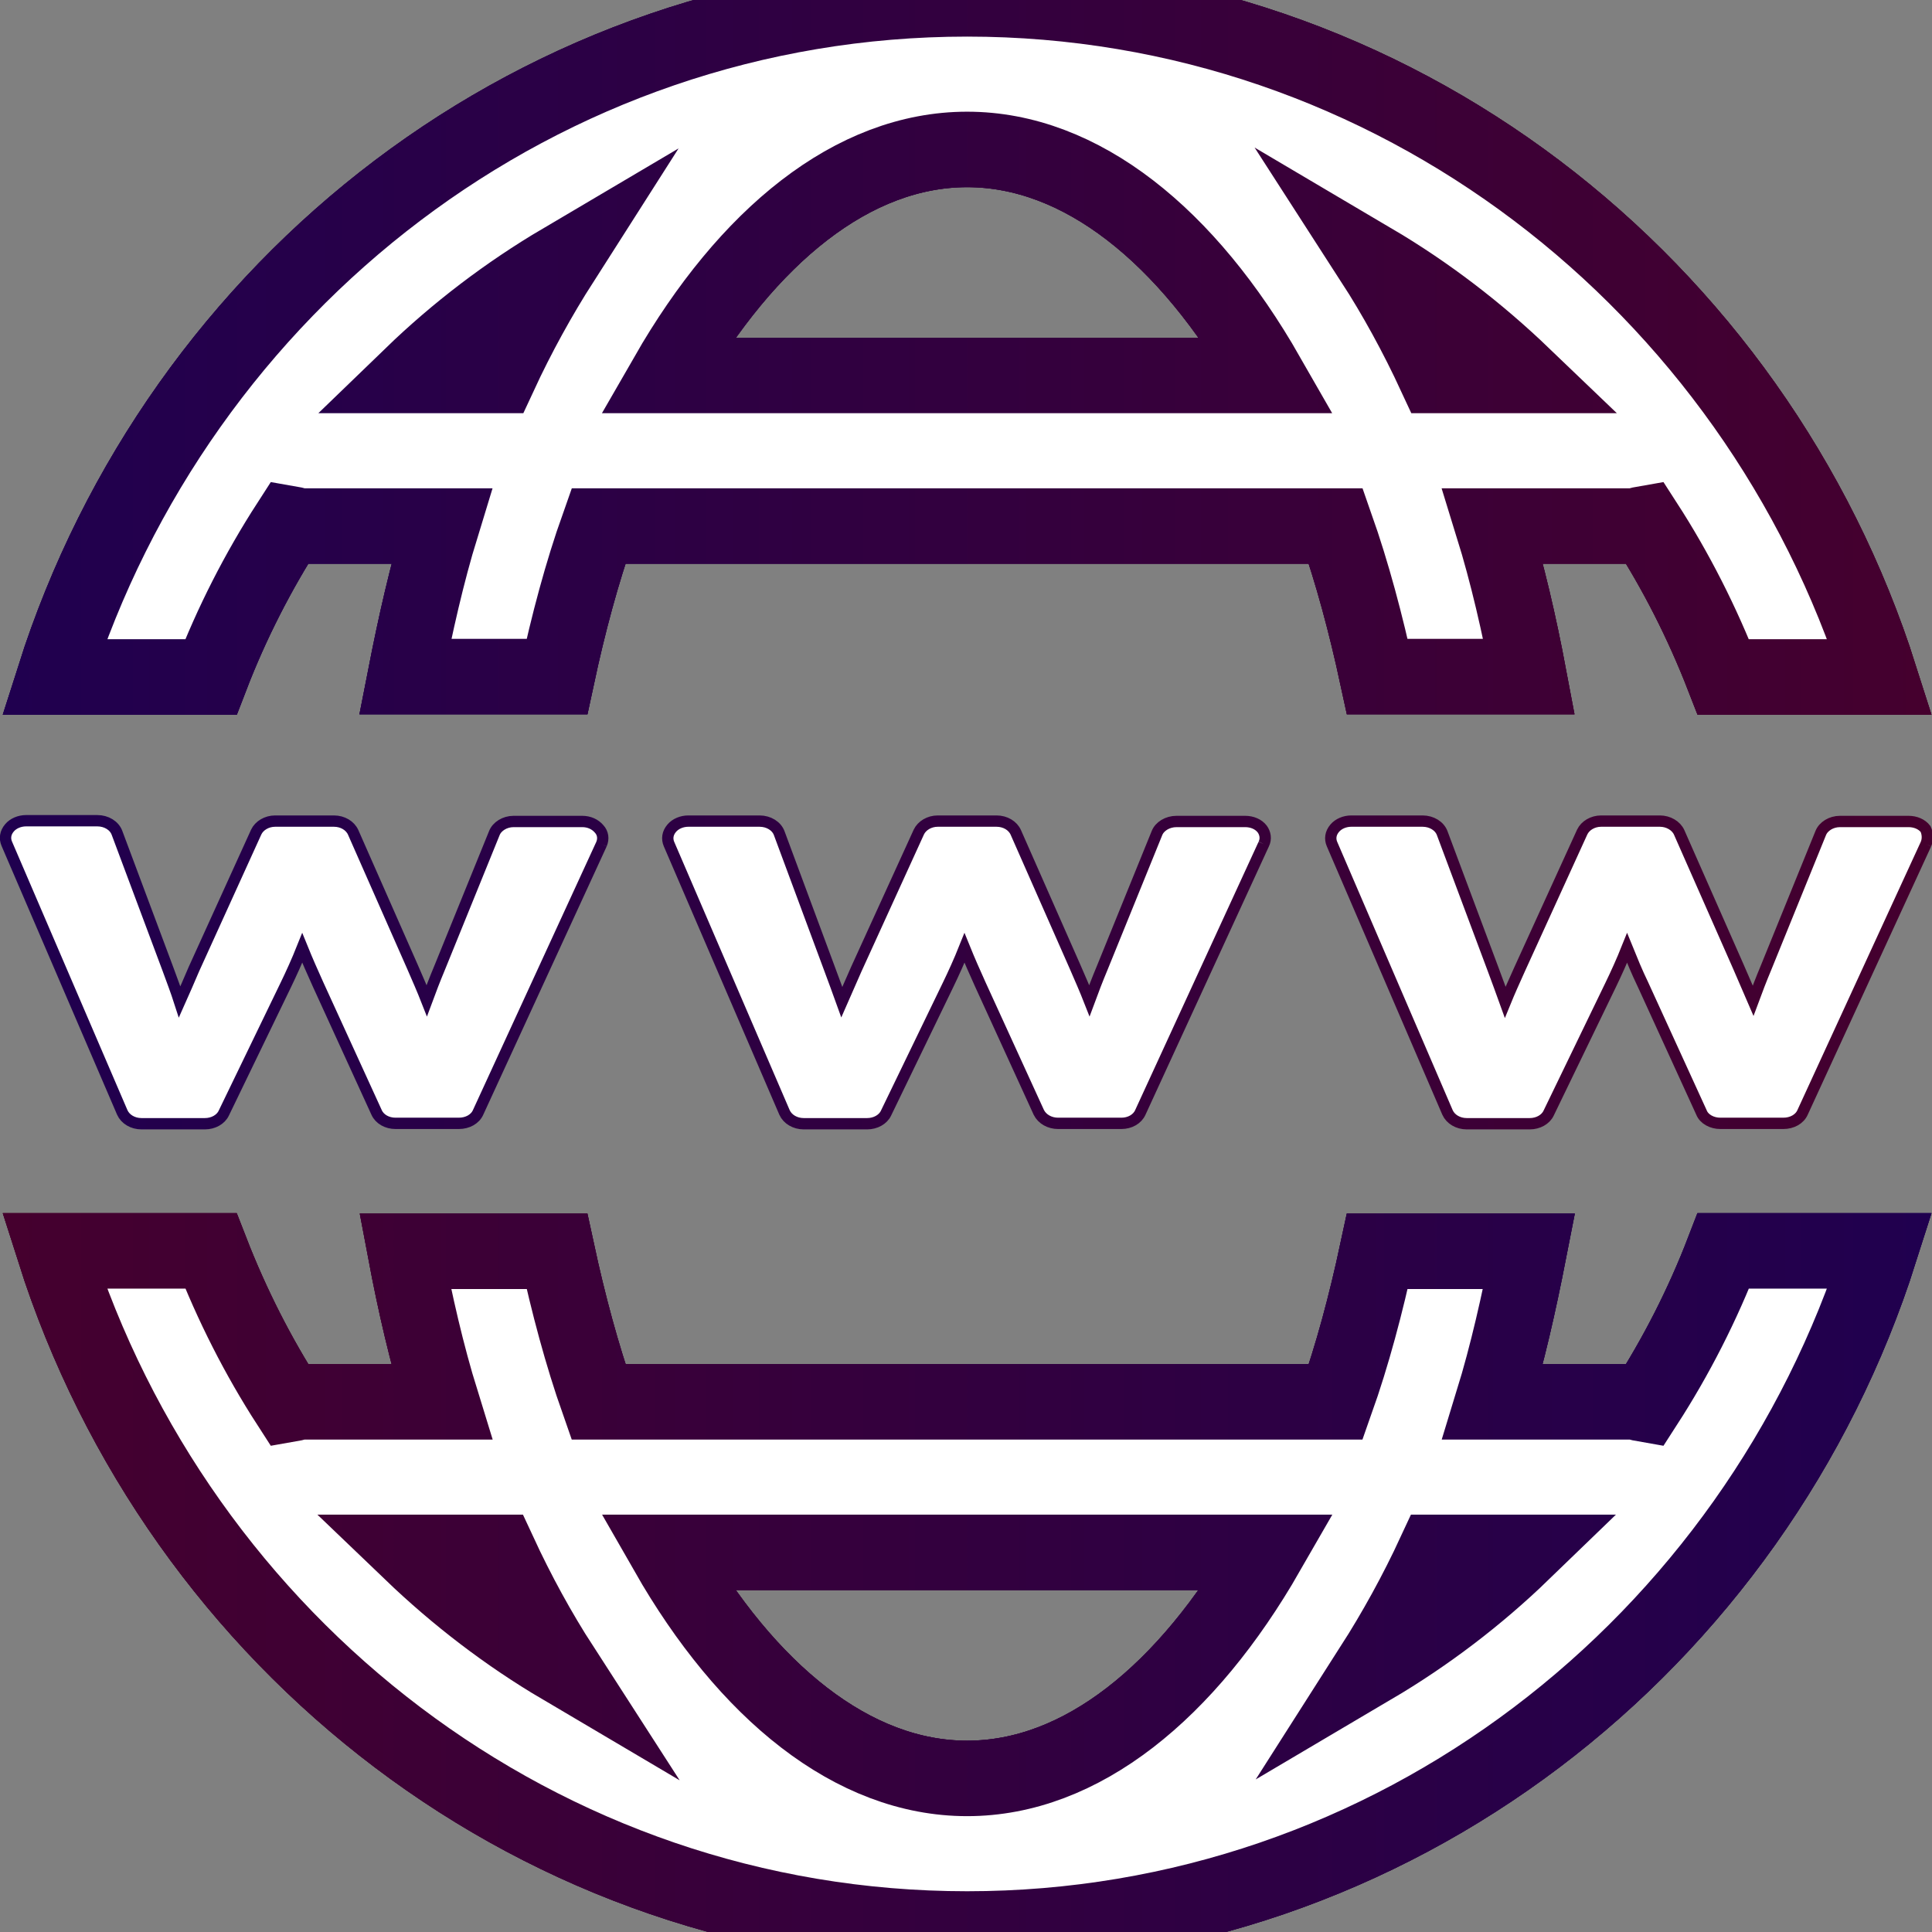 <?xml version="1.0" encoding="utf-8"?>
<!-- Generator: Adobe Illustrator 24.0.3, SVG Export Plug-In . SVG Version: 6.00 Build 0)  -->
<svg version="1.1" id="Calque_1" xmlns="http://www.w3.org/2000/svg" xmlns:xlink="http://www.w3.org/1999/xlink" x="0px" y="0px"
	 viewBox="0 0 512 512" style="enable-background:new 0 0 512 512;" xml:space="preserve">
<rect x="0" y="0" width="512" height="512" fill="#808080" stroke="none"/>
<style type="text/css">
	.st0{fill:none;}
	.st1{fill:#FFFFFF;stroke:url(#SVGID_1_);stroke-width:3;stroke-miterlimit:10;}
	.st2{fill:#FFFFFF;stroke:url(#SVGID_3_);stroke-width:20;stroke-miterlimit:10;}
	.st3{fill:#FFFFFF;stroke:url(#SVGID_9_);stroke-width:20;stroke-miterlimit:10;}
	.st4{clip-path:url(#SVGID_13_);}
	.st5{fill:#FFFFFF;stroke:url(#SVGID_16_);stroke-width:20;stroke-miterlimit:10;}
	.st6{fill:#FFFFFF;stroke:url(#SVGID_18_);stroke-width:20;stroke-miterlimit:10;}
	.st7{clip-path:url(#SVGID_23_);fill:#FFFFFF;stroke:url(#SVGID_24_);stroke-width:20;stroke-miterlimit:10;}
	.st8{fill:#FFFFFF;}
	.st9{clip-path:url(#SVGID_29_);}
	.st10{clip-path:url(#SVGID_31_);fill:#FFFFFF;}
	.st11{fill:#FFFFFF;stroke:url(#SVGID_32_);stroke-width:20;stroke-miterlimit:10;}
	.st12{fill:#FFFFFF;stroke:url(#SVGID_33_);stroke-width:20;stroke-miterlimit:10;}
	.st13{clip-path:url(#SVGID_34_);}
	.st14{fill:#FFFFFF;stroke:url(#SVGID_35_);stroke-width:20;stroke-miterlimit:10;}
	.st15{fill:#FFFFFF;stroke:url(#SVGID_36_);stroke-width:20;stroke-miterlimit:10;}
	.st16{clip-path:url(#SVGID_37_);fill:#FFFFFF;stroke:url(#SVGID_38_);stroke-width:20;stroke-miterlimit:10;}
</style>
<rect x="1.5" y="217.5" class="st0" width="509.3" height="80.2"/>
<g>
	<g>
		<g>
			<g>
				<g>
					<g>
						<linearGradient id="SVGID_1_" gradientUnits="userSpaceOnUse" x1="-8.201005e-02" y1="257.682" x2="512.22" y2="257.682">
							<stop  offset="0" style="stop-color:#20004F"/>
							<stop  offset="1" style="stop-color:#45002E"/>
						</linearGradient>
						<path id="SVGID_6_" class="st1" d="M159.4,223.7l-32.7,71.1c-0.8,1.8-2.8,2.9-5.1,2.9h-16.8c-2.2,0-4.2-1.1-5-2.9l-15.5-33.9
							c-1.5-3.3-2.9-6.5-4.2-9.7c-1.4,3.5-2.9,6.8-4.4,9.9L59.3,295c-0.8,1.7-2.8,2.8-5,2.8H37.5c-2.3,0-4.3-1.2-5.1-3L1.8,223.6
							c-0.6-1.4-0.4-2.9,0.7-4.2c1-1.2,2.7-1.9,4.4-1.9h18.9c2.4,0,4.5,1.3,5.2,3.2l13.5,36.1c1.1,3,2.2,5.9,3.1,8.7
							c1.2-2.7,2.5-5.6,3.8-8.7l16.5-36.3c0.8-1.7,2.8-2.9,5-2.9h15.6c2.3,0,4.3,1.2,5.1,3l15.7,35.6c1.4,3.2,2.7,6.2,3.8,9
							c1-2.7,2.1-5.6,3.4-8.7l14.5-35.7c0.7-1.8,2.8-3.1,5.1-3.1h18.2c1.8,0,3.4,0.7,4.5,2C159.8,220.8,160,222.3,159.4,223.7
							 M334.9,223.7l-32.7,71.1c-0.8,1.8-2.8,2.9-5,2.9h-16.8c-2.2,0-4.2-1.1-5.1-2.9l-15.5-33.9c-1.5-3.3-2.9-6.5-4.2-9.7
							c-1.4,3.5-2.9,6.8-4.4,9.9L234.8,295c-0.8,1.7-2.8,2.8-5,2.8H213c-2.3,0-4.3-1.2-5.1-3l-30.6-71.1c-0.6-1.4-0.4-2.9,0.7-4.2
							c1-1.2,2.7-1.9,4.4-1.9h18.9c2.4,0,4.5,1.3,5.2,3.2l13.4,36.1c1.1,3,2.2,5.9,3.2,8.7c1.2-2.7,2.4-5.6,3.8-8.7l16.6-36.4
							c0.8-1.7,2.8-2.9,5-2.9h15.6c2.3,0,4.3,1.2,5.1,3l15.7,35.6c1.4,3.2,2.7,6.2,3.8,9c1-2.7,2.1-5.6,3.4-8.7l14.5-35.7
							c0.7-1.8,2.8-3.1,5.2-3.1H330c1.8,0,3.5,0.7,4.5,2C335.3,220.8,335.6,222.3,334.9,223.7 M510.4,223.7l-32.7,71.1
							c-0.8,1.8-2.8,2.9-5.1,2.9h-16.7c-2.2,0-4.3-1.1-5-2.9l-15.5-33.9c-1.6-3.3-2.9-6.5-4.2-9.7c-1.4,3.5-2.9,6.8-4.4,9.9
							L410.4,295c-0.8,1.7-2.8,2.8-5,2.8h-16.7c-2.3,0-4.3-1.2-5.1-3L353,223.7c-0.6-1.4-0.4-2.9,0.7-4.2c1-1.2,2.7-1.9,4.4-1.9H377
							c2.4,0,4.5,1.3,5.2,3.2l13.5,36.1c1.1,3,2.2,5.9,3.2,8.7c1.1-2.7,2.4-5.6,3.8-8.7l16.6-36.4c0.8-1.7,2.8-2.9,5-2.9h15.6
							c2.2,0,4.3,1.2,5.1,3l15.7,35.6c1.4,3.2,2.7,6.2,3.9,9c1-2.7,2.1-5.6,3.4-8.7l14.5-35.7c0.7-1.8,2.8-3.1,5.1-3.1h18.2
							c1.8,0,3.5,0.7,4.5,2C510.8,220.8,511,222.3,510.4,223.7"/>
					</g>
				</g>
			</g>
		</g>
	</g>
</g>
<g>
	<g>
		<g>
			<linearGradient id="SVGID_3_" gradientUnits="userSpaceOnUse" x1="0.731" y1="89.55" x2="511.869" y2="89.55">
				<stop  offset="0" style="stop-color:#20004F"/>
				<stop  offset="1" style="stop-color:#45002E"/>
			</linearGradient>
			<path id="SVGID_12_" class="st2" d="M55.9,179.4c5.5-14.3,12.5-28,20.7-40.7c1.2,0.2,2.3,0.7,3.6,0.7H117
				c-3.9,12.7-6.9,26.1-9.6,39.9h40.2c3-14,6.6-27.5,11-39.9H354c4.4,12.5,8,26,11,39.9h40.2c-2.6-13.8-5.7-27.3-9.6-39.9h36.8
				c1.3,0,2.4-0.5,3.6-0.7c8.2,12.7,15.1,26.3,20.7,40.7h41.5C465.1,75.2,369.3-0.3,256.3-0.3S47.5,75.2,14.4,179.4H55.9z
				 M403.6,99.5h-23.2c-5-10.8-10.6-21-16.6-30.3C378.2,77.7,391.5,87.9,403.6,99.5z M256.3,39.6c30.3,0,58.4,23,79.5,59.9h-159
				C198,62.6,226,39.6,256.3,39.6z M148.9,69.2c-6,9.4-11.6,19.5-16.6,30.3h-23.2C121.1,87.9,134.5,77.7,148.9,69.2z"/>
		</g>
		<g>
			<g>
				<linearGradient id="SVGID_9_" gradientUnits="userSpaceOnUse" x1="0.731" y1="89.55" x2="511.869" y2="89.55">
					<stop  offset="0" style="stop-color:#20004F"/>
					<stop  offset="1" style="stop-color:#45002E"/>
				</linearGradient>
				<path id="SVGID_11_" class="st3" d="M55.9,179.4c5.5-14.3,12.5-28,20.7-40.7c1.2,0.2,2.3,0.7,3.6,0.7H117
					c-3.9,12.7-6.9,26.1-9.6,39.9h40.2c3-14,6.6-27.5,11-39.9H354c4.4,12.5,8,26,11,39.9h40.2c-2.6-13.8-5.7-27.3-9.6-39.9h36.8
					c1.3,0,2.4-0.5,3.6-0.7c8.2,12.7,15.1,26.3,20.7,40.7h41.5C465.1,75.2,369.3-0.3,256.3-0.3S47.5,75.2,14.4,179.4H55.9z
					 M403.6,99.5h-23.2c-5-10.8-10.6-21-16.6-30.3C378.2,77.7,391.5,87.9,403.6,99.5z M256.3,39.6c30.3,0,58.4,23,79.5,59.9h-159
					C198,62.6,226,39.6,256.3,39.6z M148.9,69.2c-6,9.4-11.6,19.5-16.6,30.3h-23.2C121.1,87.9,134.5,77.7,148.9,69.2z"/>
			</g>
			<g>
				<defs>
					<path id="SVGID_10_" d="M55.9,179.4c5.5-14.3,12.5-28,20.7-40.7c1.2,0.2,2.3,0.7,3.6,0.7H117c-3.9,12.7-6.9,26.1-9.6,39.9h40.2
						c3-14,6.6-27.5,11-39.9H354c4.4,12.5,8,26,11,39.9h40.2c-2.6-13.8-5.7-27.3-9.6-39.9h36.8c1.3,0,2.4-0.5,3.6-0.7
						c8.2,12.7,15.1,26.3,20.7,40.7h41.5C465.1,75.2,369.3-0.3,256.3-0.3S47.5,75.2,14.4,179.4H55.9z M403.6,99.5h-23.2
						c-5-10.8-10.6-21-16.6-30.3C378.2,77.7,391.5,87.9,403.6,99.5z M256.3,39.6c30.3,0,58.4,23,79.5,59.9h-159
						C198,62.6,226,39.6,256.3,39.6z M148.9,69.2c-6,9.4-11.6,19.5-16.6,30.3h-23.2C121.1,87.9,134.5,77.7,148.9,69.2z"/>
				</defs>
				<use xlink:href="#SVGID_10_"  style="overflow:visible;fill:#FFFFFF;"/>
				<clipPath id="SVGID_13_">
					<use xlink:href="#SVGID_10_"  style="overflow:visible;"/>
				</clipPath>
				<g class="st4">
					<g>
						<g>
							
								<linearGradient id="SVGID_16_" gradientUnits="userSpaceOnUse" x1="-7585.3" y1="-2419.65" x2="18977.801" y2="-2419.65">
								<stop  offset="0" style="stop-color:#20004F"/>
								<stop  offset="1" style="stop-color:#45002E"/>
							</linearGradient>
							<rect id="SVGID_15_" x="-7575.3" y="-16866.3" class="st5" width="26543.1" height="28893.3"/>
						</g>
						<g>
							<g>
								
									<linearGradient id="SVGID_18_" gradientUnits="userSpaceOnUse" x1="-7585.3" y1="-2419.65" x2="18977.801" y2="-2419.65">
									<stop  offset="0" style="stop-color:#20004F"/>
									<stop  offset="1" style="stop-color:#45002E"/>
								</linearGradient>
								<rect id="SVGID_14_" x="-7575.3" y="-16866.3" class="st6" width="26543.1" height="28893.3"/>
							</g>
							<g>
								<defs>
									<rect id="SVGID_21_" x="-7575.3" y="-16866.3" width="26543.1" height="28893.3"/>
								</defs>
								<use xlink:href="#SVGID_21_"  style="overflow:visible;fill:#FFFFFF;"/>
								<clipPath id="SVGID_23_">
									<use xlink:href="#SVGID_21_"  style="overflow:visible;"/>
								</clipPath>
								<linearGradient id="SVGID_24_" gradientUnits="userSpaceOnUse" x1="-64.7" y1="89.5" x2="577.4" y2="89.5">
									<stop  offset="0" style="stop-color:#20004F"/>
									<stop  offset="1" style="stop-color:#45002E"/>
								</linearGradient>
								<rect x="-54.7" y="-69.5" class="st7" width="622.1" height="318"/>
								
									<linearGradient id="SVGID_25_" gradientUnits="userSpaceOnUse" x1="-7585.3" y1="-2419.65" x2="18977.801" y2="-2419.65">
									<stop  offset="0" style="stop-color:#20004F"/>
									<stop  offset="1" style="stop-color:#45002E"/>
								</linearGradient>
								
									<use xlink:href="#SVGID_21_"  style="overflow:visible;fill:none;stroke:url(#SVGID_25_);stroke-width:20;stroke-miterlimit:10;"/>
							</g>
						</g>
					</g>
				</g>
				<linearGradient id="SVGID_27_" gradientUnits="userSpaceOnUse" x1="0.731" y1="89.55" x2="511.869" y2="89.55">
					<stop  offset="0" style="stop-color:#20004F"/>
					<stop  offset="1" style="stop-color:#45002E"/>
				</linearGradient>
				
					<use xlink:href="#SVGID_10_"  style="overflow:visible;fill:none;stroke:url(#SVGID_27_);stroke-width:20;stroke-miterlimit:10;"/>
			</g>
		</g>
	</g>
</g>
<g>
	<g>
		<g>
			<path id="SVGID_19_" class="st8" d="M456.7,331.5c-5.5,14.4-12.5,28-20.7,40.7c-1.2-0.2-2.3-0.8-3.6-0.8h-36.8
				c3.9-12.6,6.9-26.1,9.6-39.9H365c-3,14-6.6,27.5-11,39.9H158.6c-4.4-12.4-8-26-11-39.9h-40.2c2.7,13.8,5.7,27.3,9.6,39.9H80.2
				c-1.3,0-2.4,0.5-3.6,0.8c-8.2-12.7-15.1-26.3-20.7-40.7H14.4c33.1,104.2,129,179.7,241.9,179.7s208.8-75.6,241.9-179.7H456.7z
				 M109.1,411.3h23.2c5.1,10.8,10.6,21,16.6,30.3C134.5,433.1,121.2,423,109.1,411.3z M256.3,471.2c-30.4,0-58.4-23-79.5-59.9
				h158.9C314.7,448.2,286.7,471.2,256.3,471.2z M363.7,441.7c6-9.3,11.6-19.5,16.7-30.3h23.2C391.5,423,378.2,433.1,363.7,441.7z"
				/>
		</g>
		<g>
			<g>
				<path id="SVGID_17_" class="st8" d="M456.7,331.5c-5.5,14.4-12.5,28-20.7,40.7c-1.2-0.2-2.3-0.8-3.6-0.8h-36.8
					c3.9-12.6,6.9-26.1,9.6-39.9H365c-3,14-6.6,27.5-11,39.9H158.6c-4.4-12.4-8-26-11-39.9h-40.2c2.7,13.8,5.7,27.3,9.6,39.9H80.2
					c-1.3,0-2.4,0.5-3.6,0.8c-8.2-12.7-15.1-26.3-20.7-40.7H14.4c33.1,104.2,129,179.7,241.9,179.7s208.8-75.6,241.9-179.7H456.7z
					 M109.1,411.3h23.2c5.1,10.8,10.6,21,16.6,30.3C134.5,433.1,121.2,423,109.1,411.3z M256.3,471.2c-30.4,0-58.4-23-79.5-59.9
					h158.9C314.7,448.2,286.7,471.2,256.3,471.2z M363.7,441.7c6-9.3,11.6-19.5,16.7-30.3h23.2C391.5,423,378.2,433.1,363.7,441.7z"
					/>
			</g>
			<g>
				<defs>
					<path id="SVGID_28_" d="M456.7,331.5c-5.5,14.4-12.5,28-20.7,40.7c-1.2-0.2-2.3-0.8-3.6-0.8h-36.8c3.9-12.6,6.9-26.1,9.6-39.9
						H365c-3,14-6.6,27.5-11,39.9H158.6c-4.4-12.4-8-26-11-39.9h-40.2c2.7,13.8,5.7,27.3,9.6,39.9H80.2c-1.3,0-2.4,0.5-3.6,0.8
						c-8.2-12.7-15.1-26.3-20.7-40.7H14.4c33.1,104.2,129,179.7,241.9,179.7s208.8-75.6,241.9-179.7H456.7z M109.1,411.3h23.2
						c5.1,10.8,10.6,21,16.6,30.3C134.5,433.1,121.2,423,109.1,411.3z M256.3,471.2c-30.4,0-58.4-23-79.5-59.9h158.9
						C314.7,448.2,286.7,471.2,256.3,471.2z M363.7,441.7c6-9.3,11.6-19.5,16.7-30.3h23.2C391.5,423,378.2,433.1,363.7,441.7z"/>
				</defs>
				<clipPath id="SVGID_29_">
					<use xlink:href="#SVGID_28_"  style="overflow:visible;"/>
				</clipPath>
				<g class="st9">
					<g>
						<g>
							<rect id="SVGID_22_" x="-7575.3" y="-16866.3" class="st8" width="26543.1" height="28893.3"/>
						</g>
						<g>
							<g>
								<rect id="SVGID_20_" x="-7575.3" y="-16866.3" class="st8" width="26543.1" height="28893.3"/>
							</g>
							<g>
								<defs>
									<rect id="SVGID_30_" x="-7575.3" y="-16866.3" width="26543.1" height="28893.3"/>
								</defs>
								<clipPath id="SVGID_31_">
									<use xlink:href="#SVGID_30_"  style="overflow:visible;"/>
								</clipPath>
								<rect x="-54.7" y="262.3" class="st10" width="622.1" height="318"/>
							</g>
						</g>
					</g>
				</g>
			</g>
		</g>
	</g>
</g>
<g>
	<g>
		<g>
			
				<linearGradient id="SVGID_32_" gradientUnits="userSpaceOnUse" x1="0.731" y1="-242.25" x2="511.869" y2="-242.25" gradientTransform="matrix(-1 0 0 -1 512.6 179.1)">
				<stop  offset="0" style="stop-color:#20004F"/>
				<stop  offset="1" style="stop-color:#45002E"/>
			</linearGradient>
			<path id="SVGID_8_" class="st11" d="M456.7,331.5c-5.5,14.3-12.5,28-20.7,40.7c-1.2-0.2-2.3-0.7-3.6-0.7h-36.8
				c3.9-12.7,6.9-26.1,9.6-39.9H365c-3,14-6.6,27.5-11,39.9H158.6c-4.4-12.5-8-26-11-39.9h-40.2c2.6,13.8,5.7,27.3,9.6,39.9H80.2
				c-1.3,0-2.4,0.5-3.6,0.7c-8.2-12.7-15.1-26.3-20.7-40.7H14.4c33.1,104.2,128.9,179.7,241.9,179.7s208.8-75.5,241.9-179.7H456.7z
				 M109,411.4h23.2c5,10.8,10.6,21,16.6,30.3C134.4,433.2,121.1,423,109,411.4z M256.3,471.3c-30.3,0-58.4-23-79.5-59.9h159
				C314.6,448.3,286.6,471.3,256.3,471.3z M363.7,441.7c6-9.4,11.6-19.5,16.6-30.3h23.2C391.5,423,378.1,433.2,363.7,441.7z"/>
		</g>
		<g>
			<g>
				
					<linearGradient id="SVGID_33_" gradientUnits="userSpaceOnUse" x1="0.731" y1="-242.25" x2="511.869" y2="-242.25" gradientTransform="matrix(-1 0 0 -1 512.6 179.1)">
					<stop  offset="0" style="stop-color:#20004F"/>
					<stop  offset="1" style="stop-color:#45002E"/>
				</linearGradient>
				<path id="SVGID_7_" class="st12" d="M456.7,331.5c-5.5,14.3-12.5,28-20.7,40.7c-1.2-0.2-2.3-0.7-3.6-0.7h-36.8
					c3.9-12.7,6.9-26.1,9.6-39.9H365c-3,14-6.6,27.5-11,39.9H158.6c-4.4-12.5-8-26-11-39.9h-40.2c2.6,13.8,5.7,27.3,9.6,39.9H80.2
					c-1.3,0-2.4,0.5-3.6,0.7c-8.2-12.7-15.1-26.3-20.7-40.7H14.4c33.1,104.2,128.9,179.7,241.9,179.7s208.8-75.5,241.9-179.7H456.7z
					 M109,411.4h23.2c5,10.8,10.6,21,16.6,30.3C134.4,433.2,121.1,423,109,411.4z M256.3,471.3c-30.3,0-58.4-23-79.5-59.9h159
					C314.6,448.3,286.6,471.3,256.3,471.3z M363.7,441.7c6-9.4,11.6-19.5,16.6-30.3h23.2C391.5,423,378.1,433.2,363.7,441.7z"/>
			</g>
			<g>
				<defs>
					<path id="SVGID_5_" d="M456.7,331.5c-5.5,14.3-12.5,28-20.7,40.7c-1.2-0.2-2.3-0.7-3.6-0.7h-36.8c3.9-12.7,6.9-26.1,9.6-39.9
						H365c-3,14-6.6,27.5-11,39.9H158.6c-4.4-12.5-8-26-11-39.9h-40.2c2.6,13.8,5.7,27.3,9.6,39.9H80.2c-1.3,0-2.4,0.5-3.6,0.7
						c-8.2-12.7-15.1-26.3-20.7-40.7H14.4c33.1,104.2,128.9,179.7,241.9,179.7s208.8-75.5,241.9-179.7H456.7z M109,411.4h23.2
						c5,10.8,10.6,21,16.6,30.3C134.4,433.2,121.1,423,109,411.4z M256.3,471.3c-30.3,0-58.4-23-79.5-59.9h159
						C314.6,448.3,286.6,471.3,256.3,471.3z M363.7,441.7c6-9.4,11.6-19.5,16.6-30.3h23.2C391.5,423,378.1,433.2,363.7,441.7z"/>
				</defs>
				<use xlink:href="#SVGID_5_"  style="overflow:visible;fill:#FFFFFF;"/>
				<clipPath id="SVGID_34_">
					<use xlink:href="#SVGID_5_"  style="overflow:visible;"/>
				</clipPath>
				<g class="st13">
					<g>
						<g>
							
								<linearGradient id="SVGID_35_" gradientUnits="userSpaceOnUse" x1="-7585.3" y1="-2751.45" x2="18977.801" y2="-2751.45" gradientTransform="matrix(-1 0 0 -1 512.6 179.1)">
								<stop  offset="0" style="stop-color:#20004F"/>
								<stop  offset="1" style="stop-color:#45002E"/>
							</linearGradient>
							<rect id="SVGID_4_" x="-18455.2" y="-11516.1" class="st14" width="26543.1" height="28893.3"/>
						</g>
						<g>
							<g>
								
									<linearGradient id="SVGID_36_" gradientUnits="userSpaceOnUse" x1="-7585.3" y1="-2751.45" x2="18977.801" y2="-2751.45" gradientTransform="matrix(-1 0 0 -1 512.6 179.1)">
									<stop  offset="0" style="stop-color:#20004F"/>
									<stop  offset="1" style="stop-color:#45002E"/>
								</linearGradient>
								<rect id="SVGID_2_" x="-18455.2" y="-11516.1" class="st15" width="26543.1" height="28893.3"/>
							</g>
							<g>
								<defs>
									<rect id="SVGID_26_" x="-18455.2" y="-11516.1" width="26543.1" height="28893.3"/>
								</defs>
								<use xlink:href="#SVGID_26_"  style="overflow:visible;fill:#FFFFFF;"/>
								<clipPath id="SVGID_37_">
									<use xlink:href="#SVGID_26_"  style="overflow:visible;"/>
								</clipPath>
								
									<linearGradient id="SVGID_38_" gradientUnits="userSpaceOnUse" x1="-64.7" y1="-242.3" x2="577.4" y2="-242.3" gradientTransform="matrix(-1 0 0 -1 512.6 179.1)">
									<stop  offset="0" style="stop-color:#20004F"/>
									<stop  offset="1" style="stop-color:#45002E"/>
								</linearGradient>
								<rect x="-54.8" y="262.4" class="st16" width="622.1" height="318"/>
								
									<linearGradient id="SVGID_39_" gradientUnits="userSpaceOnUse" x1="-7585.3" y1="-2751.45" x2="18977.801" y2="-2751.45" gradientTransform="matrix(-1 0 0 -1 512.6 179.1)">
									<stop  offset="0" style="stop-color:#20004F"/>
									<stop  offset="1" style="stop-color:#45002E"/>
								</linearGradient>
								
									<use xlink:href="#SVGID_26_"  style="overflow:visible;fill:none;stroke:url(#SVGID_39_);stroke-width:20;stroke-miterlimit:10;"/>
							</g>
						</g>
					</g>
				</g>
				
					<linearGradient id="SVGID_40_" gradientUnits="userSpaceOnUse" x1="0.731" y1="-242.25" x2="511.869" y2="-242.25" gradientTransform="matrix(-1 0 0 -1 512.6 179.1)">
					<stop  offset="0" style="stop-color:#20004F"/>
					<stop  offset="1" style="stop-color:#45002E"/>
				</linearGradient>
				
					<use xlink:href="#SVGID_5_"  style="overflow:visible;fill:none;stroke:url(#SVGID_40_);stroke-width:20;stroke-miterlimit:10;"/>
			</g>
		</g>
	</g>
</g>
</svg>
